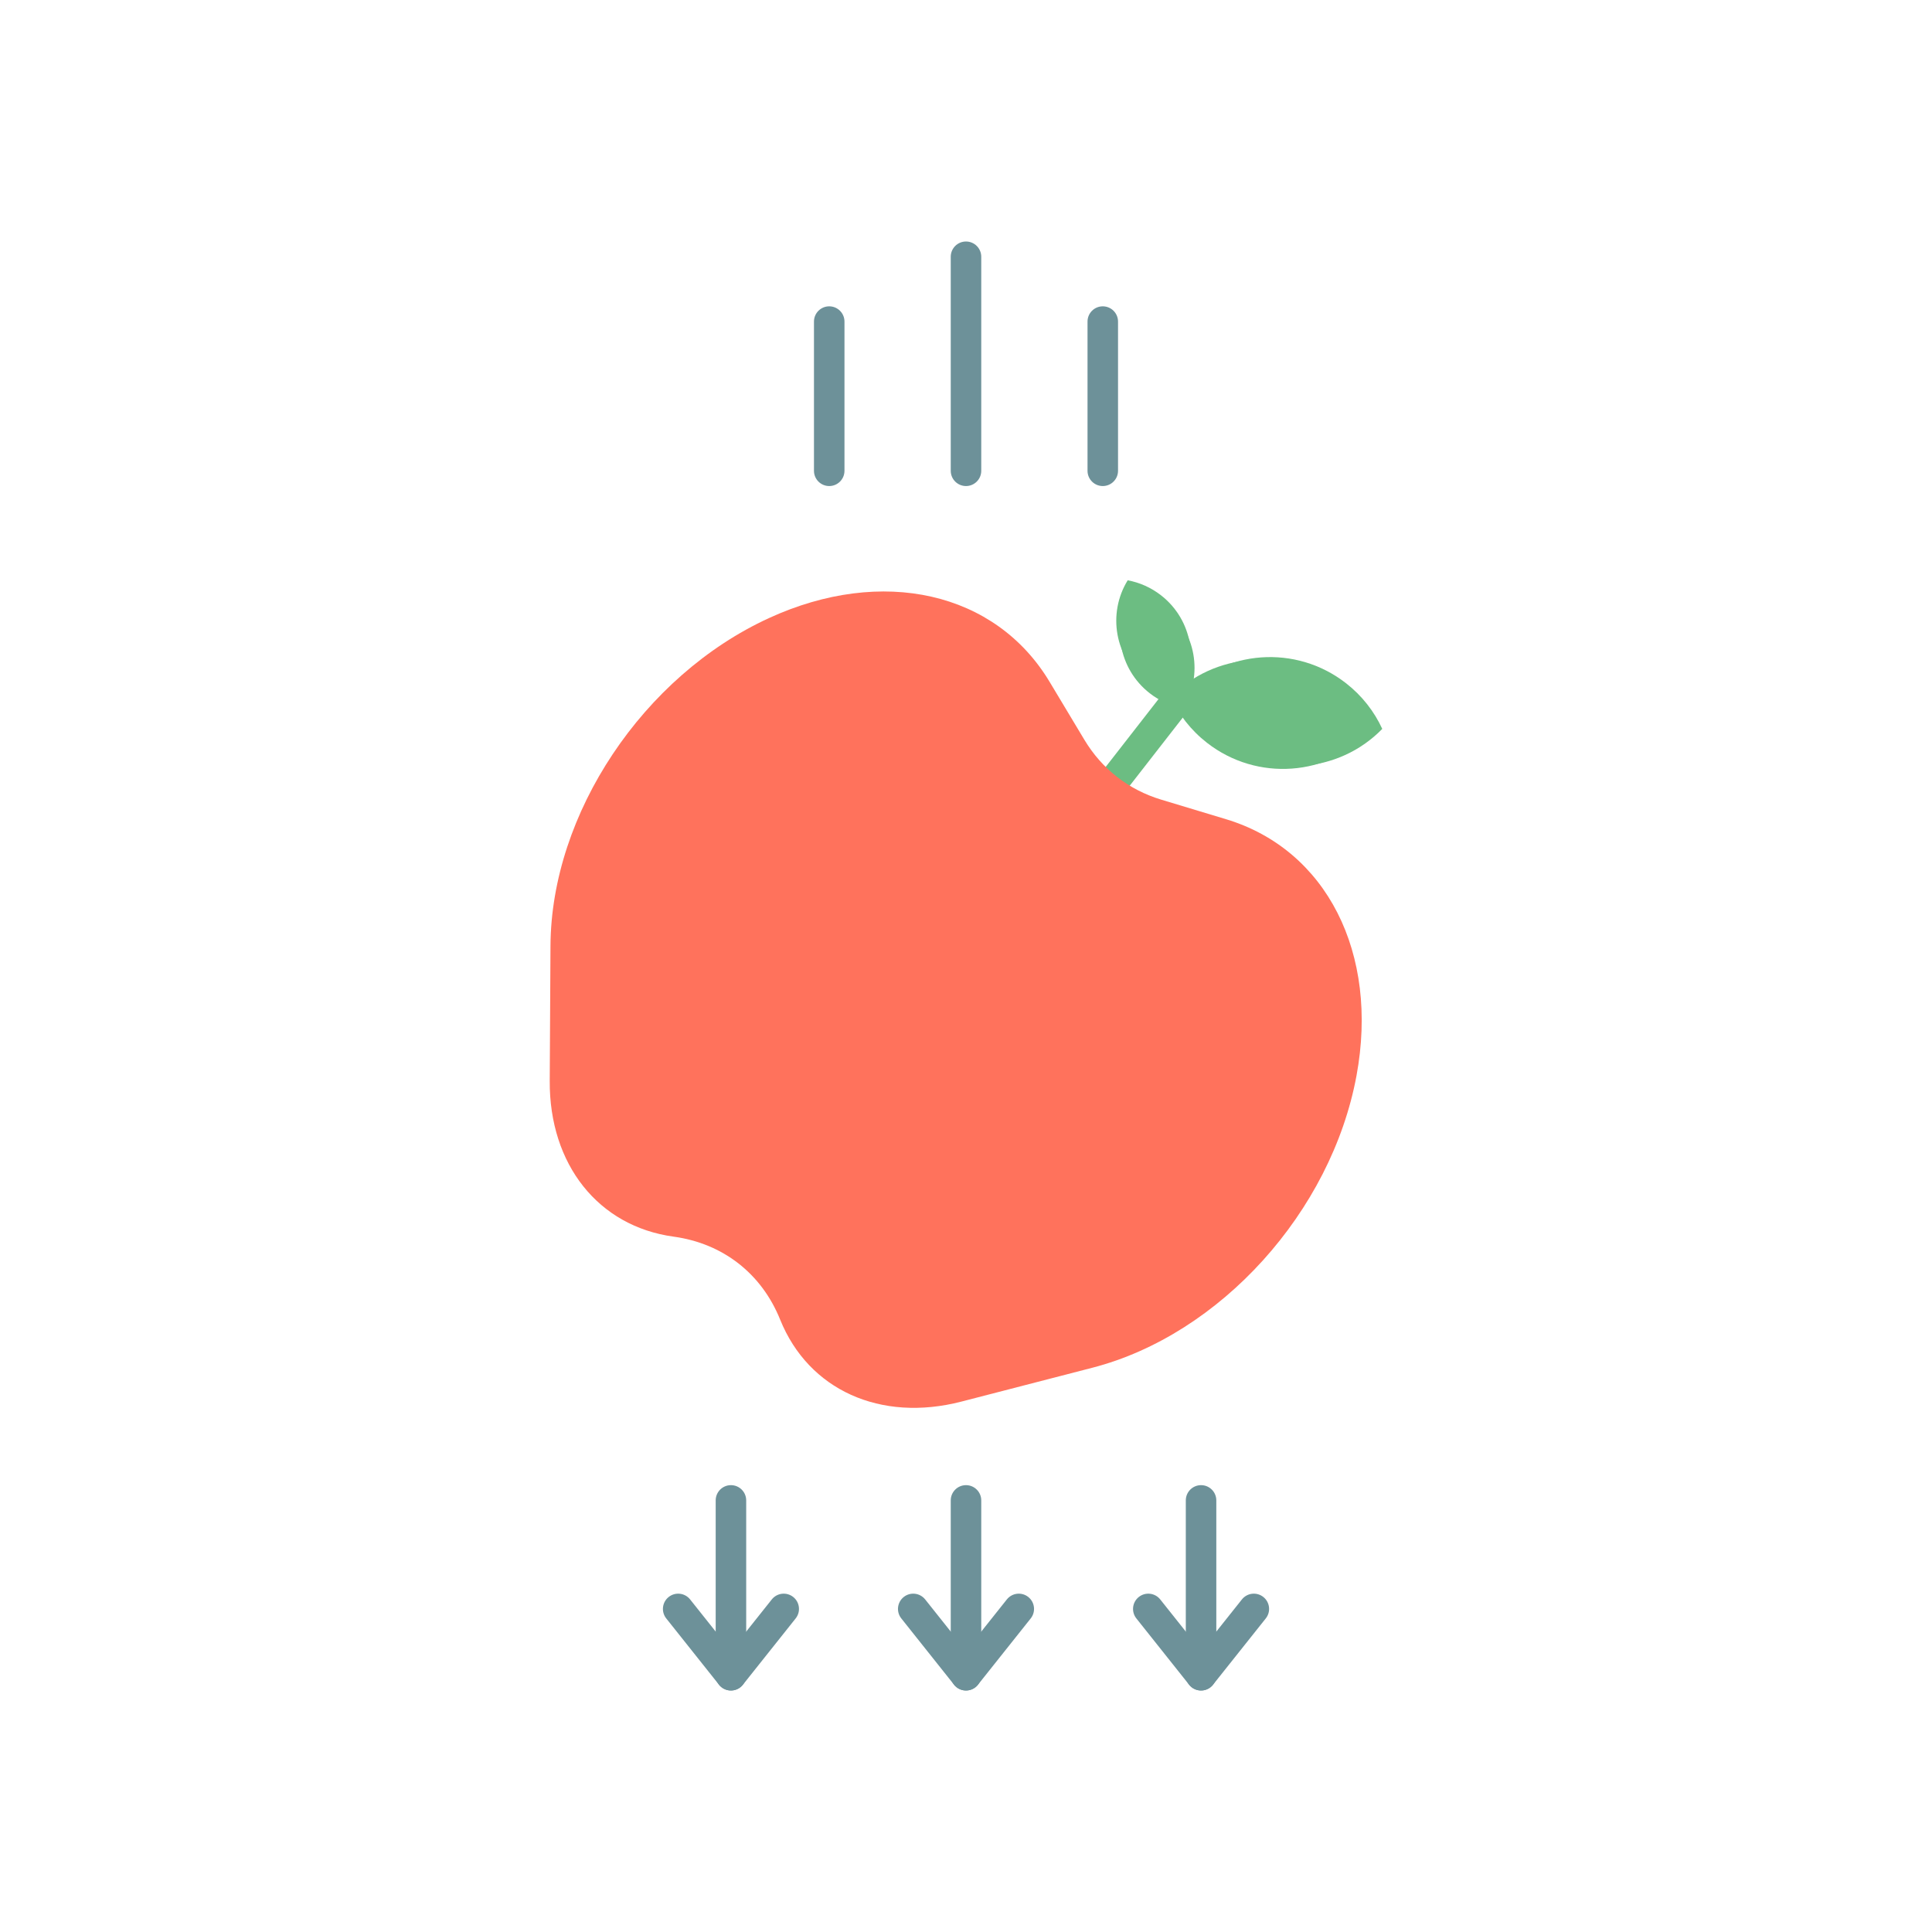 <?xml version="1.0" encoding="utf-8"?>
<!-- Generator: Adobe Illustrator 23.0.2, SVG Export Plug-In . SVG Version: 6.00 Build 0)  -->
<svg version="1.1" id="Layer_1" xmlns="http://www.w3.org/2000/svg" xmlns:xlink="http://www.w3.org/1999/xlink" x="0px" y="0px"
	 viewBox="0 0 2048 2048" style="enable-background:new 0 0 2048 2048;" xml:space="preserve">
<style type="text/css">
	.st0{fill:#6CBD82;}
	.st1{fill:#FF725C;}
	.st2{fill:#6D9199;}
</style>
<g>
	<g>
		<g>
			<path class="st0" d="M1465.26,772.66c-45.97,47.22-121.1,53.29-174.31,11.85c-17.1-13.32-30.01-30.04-38.49-48.46
				c45.97-47.22,121.1-53.29,174.31-11.85C1443.88,737.52,1456.78,754.24,1465.26,772.66z"/>
			<path class="st0" d="M1453.8,775.57c-45.97,47.22-121.1,53.29-174.31,11.85c-17.1-13.32-30.01-30.04-38.49-48.46
				c45.97-47.22,121.1-53.29,174.31-11.85C1432.42,740.43,1445.32,757.15,1453.8,775.57z"/>
			<path class="st0" d="M1195.41,615.13c-21.64,35.18-13.8,81.76,19.55,107.74c10.72,8.35,22.86,13.62,35.36,15.95
				c21.64-35.18,13.8-81.76-19.55-107.74C1220.04,622.73,1207.9,617.46,1195.41,615.13z"/>
			<path class="st0" d="M1199.23,627.14c-21.64,35.18-13.8,81.76,19.55,107.74c10.72,8.35,22.86,13.62,35.36,15.95
				c21.64-35.18,13.8-81.76-19.55-107.74C1223.86,634.74,1211.72,629.46,1199.23,627.14z"/>
			<g>
				<path class="st0" d="M1154.27,878.29c-3.47,0-6.97-1.11-9.92-3.41c-7.05-5.49-8.31-15.65-2.82-22.69l98.8-126.86
					c5.49-7.05,15.65-8.31,22.69-2.82c7.05,5.49,8.31,15.65,2.82,22.69l-98.8,126.86C1163.85,876.15,1159.08,878.29,1154.27,878.29z
					"/>
			</g>
		</g>
		<path class="st1" d="M826.99,1398.84L826.99,1398.84c-19.72-48.87-60.71-80.79-112.92-87.94
			c-79.72-10.91-131.82-76.4-131.33-165.06l0.8-143.41c0.78-139.97,98.22-286.03,231.65-347.26l0,0
			c120.03-55.07,240.15-27.82,297.35,67.47l36.96,61.57c18.6,30.99,46.89,53.02,81.48,63.46l68.75,20.75
			c106.4,32.12,162.24,141.9,138.24,271.77l0,0c-26.68,144.36-144.43,274.61-279.95,309.65l-138.85,35.9
			C933.34,1507.94,857.09,1473.46,826.99,1398.84z"/>
	</g>
	<g>
		<g>
			<g>
				<path class="st2" d="M879.01,515.23c-8.93,0-16.17-7.24-16.17-16.17V340.89c0-8.93,7.24-16.17,16.17-16.17
					s16.17,7.24,16.17,16.17v158.17C895.17,507.99,887.94,515.23,879.01,515.23z"/>
			</g>
			<g>
				<path class="st2" d="M1024,515.23c-8.93,0-16.17-7.24-16.17-16.17V272.17c0-8.93,7.24-16.17,16.17-16.17
					c8.93,0,16.17,7.24,16.17,16.17v226.89C1040.17,507.99,1032.93,515.23,1024,515.23z"/>
			</g>
			<g>
				<path class="st2" d="M1168.99,515.23c-8.93,0-16.17-7.24-16.17-16.17V340.89c0-8.93,7.24-16.17,16.17-16.17
					s16.17,7.24,16.17,16.17v158.17C1185.16,507.99,1177.92,515.23,1168.99,515.23z"/>
			</g>
		</g>
	</g>
	<g>
		<g>
			<g>
				<g>
					<g>
						<path class="st2" d="M1273.17,1792c-8.93,0-16.17-7.24-16.17-16.17v-185.34c0-8.93,7.24-16.17,16.17-16.17
							s16.17,7.24,16.17,16.17v185.34C1289.34,1784.76,1282.1,1792,1273.17,1792z"/>
					</g>
					<g>
						<path class="st2" d="M1273.17,1792c-4.93,0-9.59-2.25-12.65-6.1l-55.94-70.31c-5.56-6.99-4.4-17.16,2.59-22.72
							c6.99-5.56,17.16-4.4,22.72,2.59l43.29,54.41l43.29-54.41c5.56-6.99,15.73-8.15,22.72-2.59c6.99,5.56,8.15,15.73,2.59,22.72
							l-55.94,70.31C1282.76,1789.75,1278.1,1792,1273.17,1792z"/>
					</g>
				</g>
			</g>
			<g>
				<g>
					<g>
						<path class="st2" d="M1024,1792c-8.93,0-16.17-7.24-16.17-16.17v-185.34c0-8.93,7.24-16.17,16.17-16.17
							c8.93,0,16.17,7.24,16.17,16.17v185.34C1040.17,1784.76,1032.93,1792,1024,1792z"/>
					</g>
					<g>
						<path class="st2" d="M1024,1792c-4.93,0-9.59-2.25-12.65-6.1l-55.94-70.31c-5.56-6.99-4.4-17.16,2.59-22.72
							c6.99-5.56,17.16-4.4,22.72,2.59l43.29,54.41l43.29-54.41c5.56-6.99,15.73-8.15,22.72-2.59c6.99,5.56,8.15,15.73,2.59,22.72
							l-55.94,70.31C1033.59,1789.75,1028.93,1792,1024,1792z"/>
					</g>
				</g>
			</g>
			<g>
				<g>
					<g>
						<path class="st2" d="M774.83,1792c-8.93,0-16.17-7.24-16.17-16.17v-185.34c0-8.93,7.24-16.17,16.17-16.17
							s16.17,7.24,16.17,16.17v185.34C790.99,1784.76,783.75,1792,774.83,1792z"/>
					</g>
					<g>
						<path class="st2" d="M774.83,1792c-4.93,0-9.59-2.25-12.65-6.1l-55.94-70.31c-5.56-6.99-4.4-17.16,2.59-22.72
							c6.99-5.56,17.16-4.4,22.72,2.59l43.29,54.41l43.29-54.41c5.56-6.99,15.73-8.14,22.72-2.59c6.99,5.56,8.15,15.73,2.59,22.72
							l-55.94,70.31C784.41,1789.75,779.75,1792,774.83,1792z"/>
					</g>
				</g>
			</g>
		</g>
	</g>
</g>
</svg>
